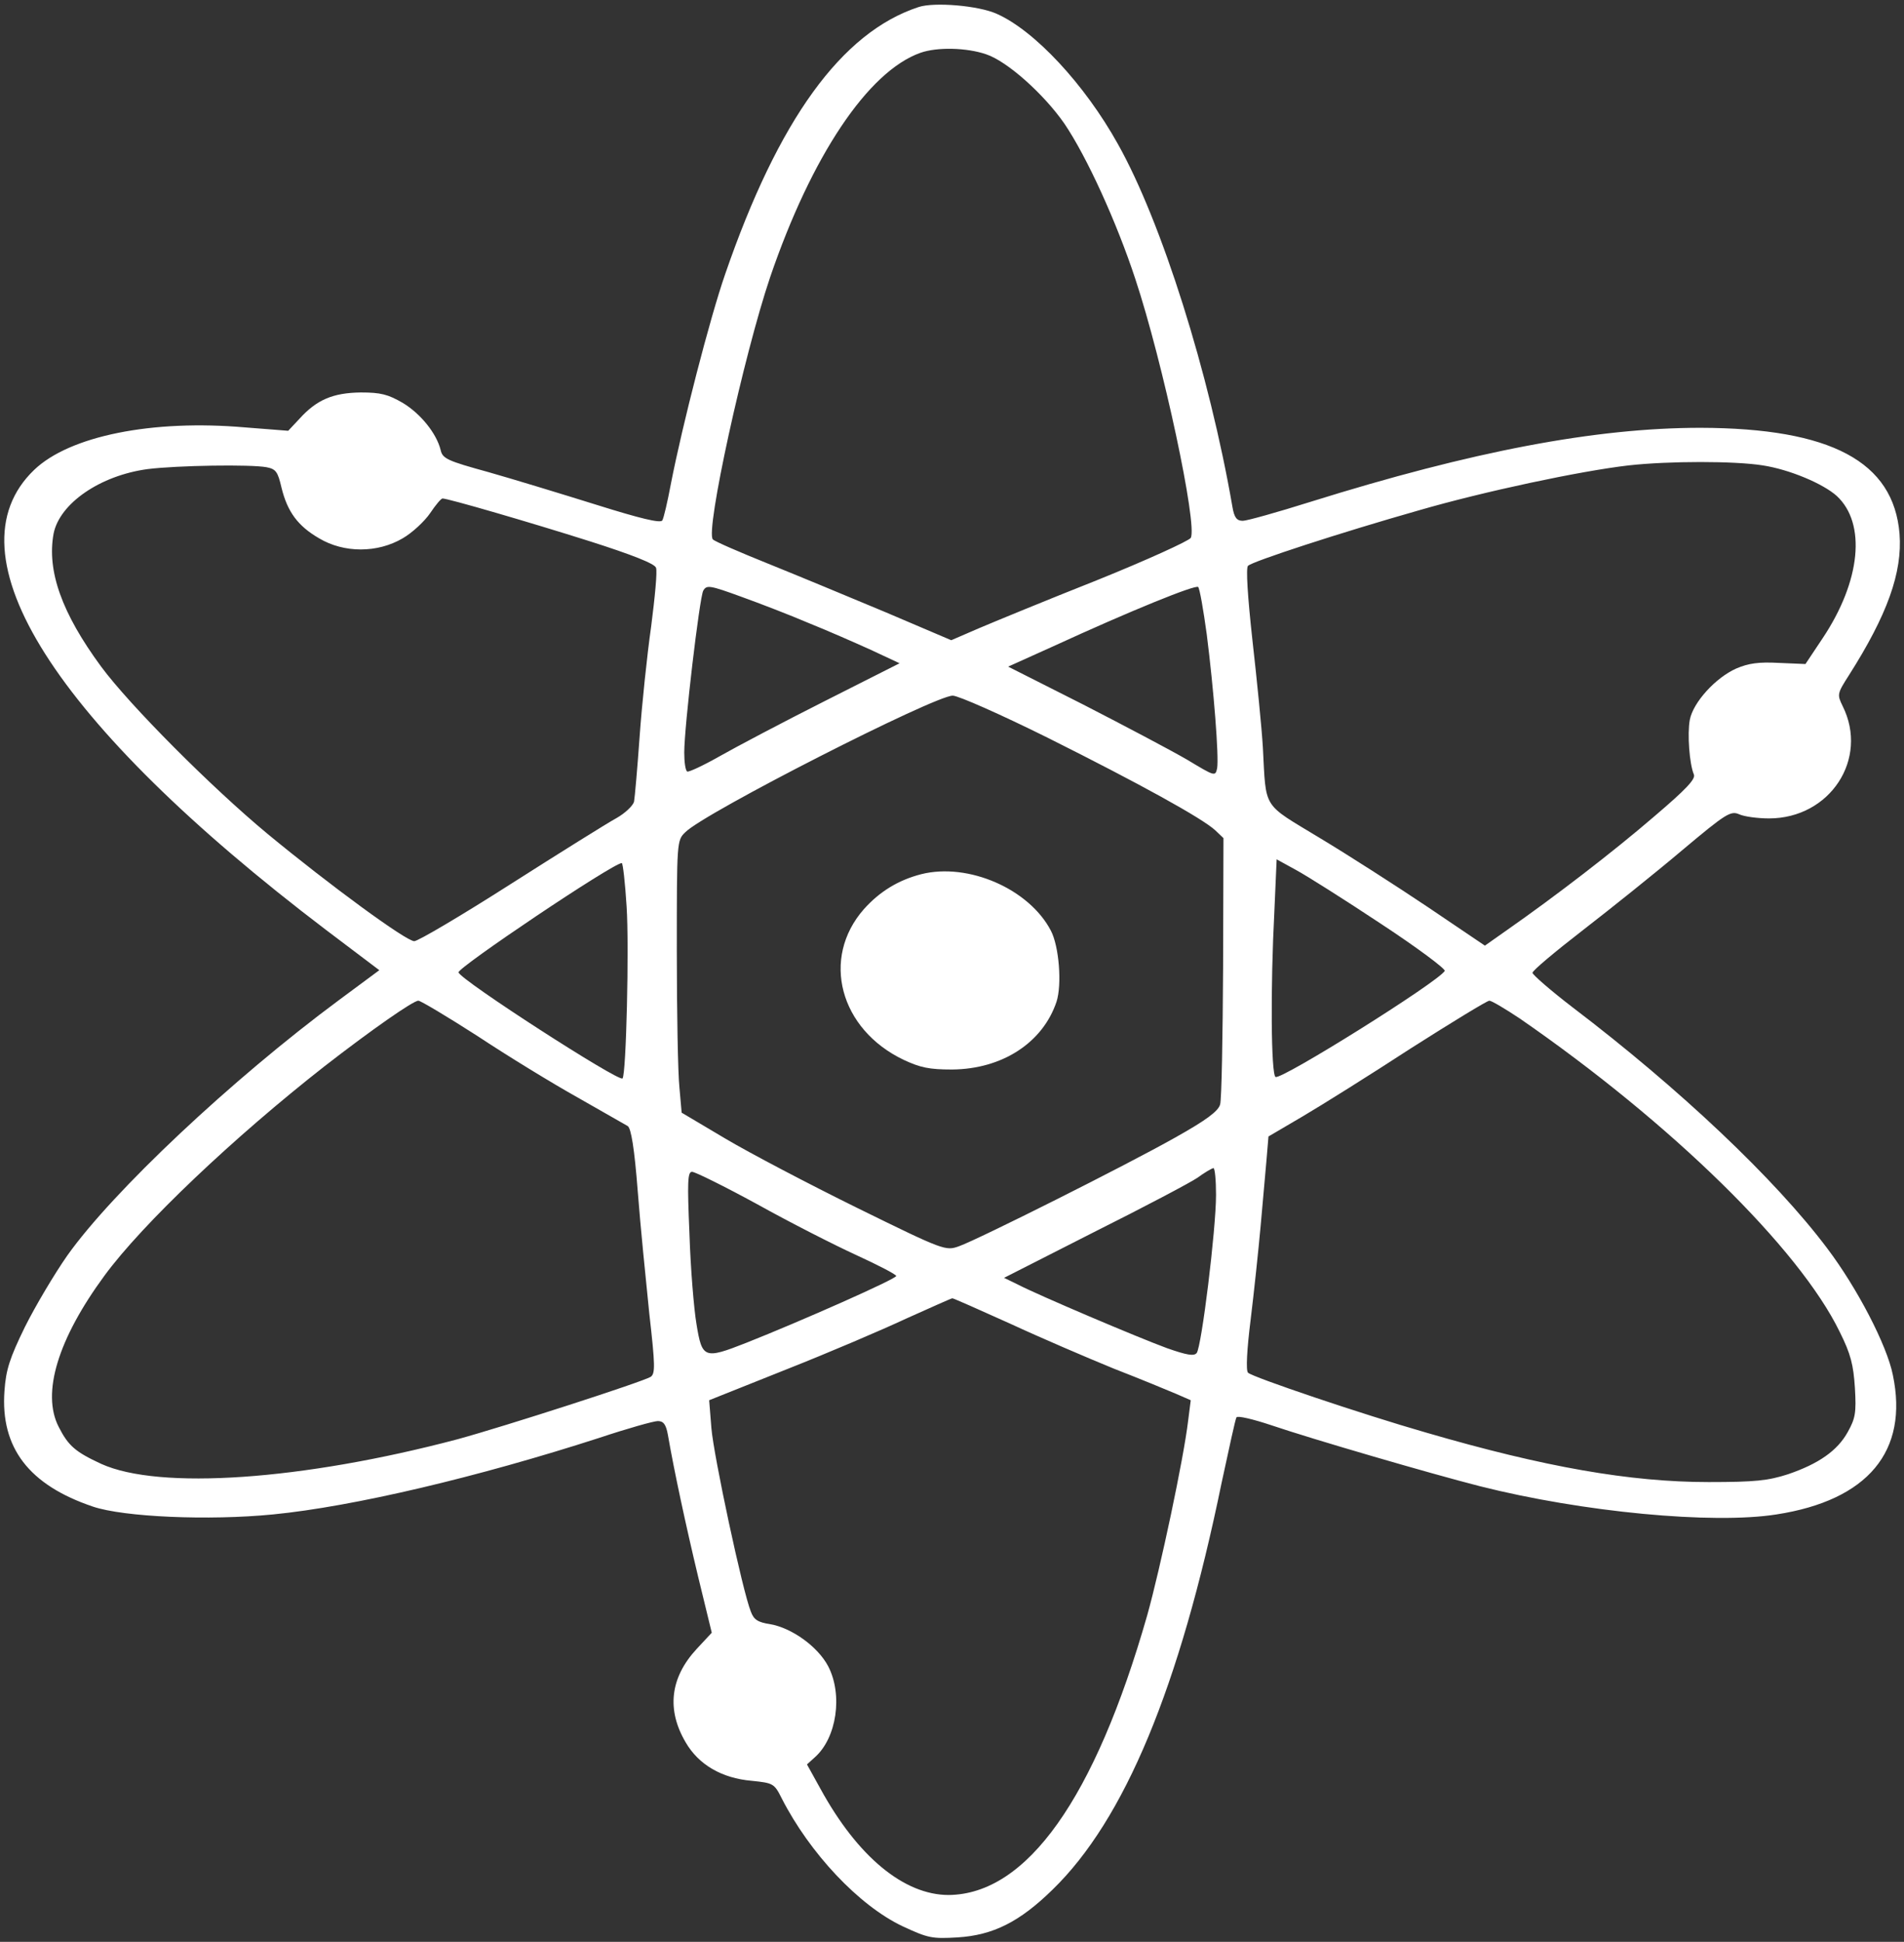 <?xml version="1.0" standalone="no"?>
<!DOCTYPE svg PUBLIC "-//W3C//DTD SVG 20010904//EN"
 "http://www.w3.org/TR/2001/REC-SVG-20010904/DTD/svg10.dtd">
<svg version="1.0" xmlns="http://www.w3.org/2000/svg"
 width="512pt" height="522pt" viewBox="0 0 512 522"
 preserveAspectRatio="xMidYMid meet">

<rect x="0" y="0" width="512" height="522" fill="#333333" stroke="none"/>

<g transform="translate(0,522) scale(0.1,-0.1)"
fill="#ffffff" stroke="none">
<path d="M2470 5201 c-207 -68 -377 -303 -520 -718 -41 -118 -115 -405 -146
-564 -9 -48 -19 -91 -23 -98 -5 -8 -59 5 -177 42 -93 29 -224 69 -291 88 -109
30 -123 36 -128 59 -11 45 -54 98 -102 127 -40 23 -59 28 -113 28 -74 -1 -118
-19 -165 -71 l-30 -32 -115 9 c-251 22 -473 -23 -568 -114 -236 -226 53 -681
785 -1237 l143 -108 -108 -80 c-289 -214 -609 -515 -731 -687 -35 -50 -86
-136 -114 -192 -41 -84 -51 -115 -55 -172 -11 -153 66 -253 238 -311 83 -28
311 -38 484 -21 215 21 550 100 878 206 75 25 146 45 157 45 15 0 22 -9 27
-37 17 -98 48 -242 81 -380 l37 -152 -41 -44 c-71 -77 -81 -163 -29 -251 35
-60 97 -96 177 -103 58 -6 61 -7 81 -47 75 -147 207 -288 325 -344 69 -32 79
-34 148 -30 96 6 167 42 255 128 194 188 342 544 455 1094 20 92 37 172 40
176 3 5 45 -5 93 -21 112 -38 428 -130 561 -164 277 -70 627 -103 798 -76 246
38 356 170 313 375 -16 80 -96 234 -177 341 -140 186 -396 428 -684 647 -60
46 -108 88 -108 93 0 6 61 57 136 115 75 58 195 154 266 214 119 100 131 107
154 97 13 -6 49 -11 80 -11 164 0 269 160 198 302 -15 31 -15 33 17 83 103
162 144 276 136 380 -16 194 -184 284 -535 285 -282 0 -614 -63 -1049 -199
-89 -28 -171 -51 -182 -51 -16 0 -23 8 -28 38 -62 358 -190 765 -308 975 -89
160 -224 305 -326 350 -49 22 -168 32 -210 18z m182 -127 c57 -19 155 -107
210 -186 61 -90 141 -266 191 -418 74 -223 168 -663 149 -696 -5 -8 -119 -60
-253 -114 -134 -53 -277 -112 -317 -129 l-74 -32 -176 75 c-98 41 -240 100
-317 131 -77 31 -144 60 -148 65 -21 20 83 495 154 705 111 325 263 553 404
603 45 16 125 14 177 -4z m2088 -1105 c72 -11 162 -49 199 -82 80 -74 65 -229
-38 -383 l-46 -69 -71 3 c-55 3 -82 -1 -115 -15 -56 -25 -116 -91 -125 -138
-7 -38 -1 -119 11 -147 5 -12 -20 -39 -107 -113 -109 -94 -268 -216 -394 -304
l-61 -43 -154 104 c-85 57 -216 141 -291 186 -155 94 -143 74 -152 242 -3 52
-16 182 -28 288 -13 118 -18 196 -12 201 12 12 248 89 459 149 176 51 435 106
565 121 109 12 285 12 360 0z m-4023 -5 c25 -5 30 -12 40 -55 16 -65 44 -103
101 -136 67 -40 157 -40 225 0 26 15 59 46 74 68 14 21 29 39 33 39 15 0 235
-64 396 -115 113 -36 174 -60 178 -71 4 -9 -3 -80 -13 -158 -11 -77 -25 -211
-31 -296 -6 -85 -13 -164 -15 -175 -3 -11 -24 -31 -47 -44 -24 -13 -152 -93
-284 -177 -133 -85 -250 -154 -260 -154 -22 0 -228 151 -394 288 -152 126
-372 347 -448 450 -106 144 -146 257 -128 357 16 82 126 157 253 174 80 10
278 13 320 5z m1458 -419 c50 -20 125 -53 167 -72 l77 -36 -202 -102 c-111
-56 -238 -123 -282 -148 -44 -25 -83 -43 -87 -41 -5 3 -8 26 -8 51 0 70 41
416 51 435 9 16 17 15 102 -16 50 -18 133 -50 182 -71z m1070 -30 c19 -149 33
-329 28 -360 -5 -23 -6 -22 -81 23 -43 25 -168 91 -279 148 l-202 102 122 55
c209 96 382 166 389 159 4 -4 14 -61 23 -127z m-428 -278 c248 -124 415 -216
451 -249 l22 -21 -1 -346 c-1 -190 -4 -357 -8 -370 -5 -18 -37 -42 -121 -89
-133 -75 -528 -273 -581 -292 -36 -13 -40 -12 -274 103 -130 64 -290 148 -354
186 l-118 70 -6 68 c-4 37 -7 202 -7 366 0 296 0 298 23 320 51 52 670 367
719 367 15 0 130 -51 255 -113z m896 -500 c99 -65 175 -122 172 -127 -18 -30
-440 -294 -455 -285 -12 7 -14 238 -3 448 l6 137 51 -28 c28 -15 131 -80 229
-145z m-2028 46 c7 -106 -1 -452 -11 -462 -10 -10 -435 264 -441 285 -4 12
414 293 439 294 3 0 9 -53 13 -117z m-401 -348 c80 -53 201 -127 269 -165 67
-38 128 -73 135 -77 9 -6 18 -59 27 -176 7 -92 22 -240 31 -328 16 -140 16
-161 4 -170 -23 -14 -392 -133 -520 -168 -416 -110 -802 -137 -958 -66 -69 32
-88 48 -114 99 -47 91 -2 237 123 407 102 139 348 372 592 563 125 97 238 176
252 176 6 0 78 -43 159 -95z m2803 47 c407 -281 751 -618 860 -842 30 -60 37
-89 41 -151 4 -67 1 -82 -19 -118 -28 -51 -79 -86 -161 -114 -53 -17 -87 -21
-213 -21 -211 0 -441 40 -760 133 -171 49 -467 149 -479 161 -6 6 -3 62 7 142
9 73 21 187 27 253 6 66 13 147 16 180 l5 60 92 54 c51 30 182 112 291 183
110 70 205 128 211 128 6 0 43 -22 82 -48z m-817 -474 c0 -93 -39 -409 -52
-425 -7 -9 -26 -6 -80 13 -79 29 -345 142 -401 171 l-37 18 242 123 c134 67
259 133 278 146 19 14 38 25 43 26 4 0 7 -33 7 -72z m-1234 -25 c88 -49 208
-110 267 -137 59 -27 107 -52 107 -56 0 -8 -255 -121 -404 -180 -112 -44 -118
-42 -133 50 -7 41 -16 150 -19 243 -6 141 -5 167 7 167 8 0 87 -39 175 -87z
m680 -321 c82 -38 208 -92 279 -121 72 -28 147 -59 168 -68 l39 -17 -7 -55
c-12 -102 -75 -398 -110 -523 -141 -493 -324 -750 -534 -752 -120 0 -245 103
-345 286 l-36 65 21 19 c59 52 76 168 36 245 -28 53 -98 103 -156 113 -33 5
-44 12 -52 34 -22 54 -100 419 -106 493 l-6 75 208 83 c114 45 259 107 323
137 65 29 120 54 123 54 3 0 73 -31 155 -68z"/>
<path d="M2477 2870 c-62 -16 -112 -47 -154 -94 -116 -132 -65 -323 107 -405
45 -21 69 -26 130 -26 135 1 244 72 281 182 15 46 7 149 -15 191 -58 112 -222
184 -349 152z"/>
</g>
</svg>
